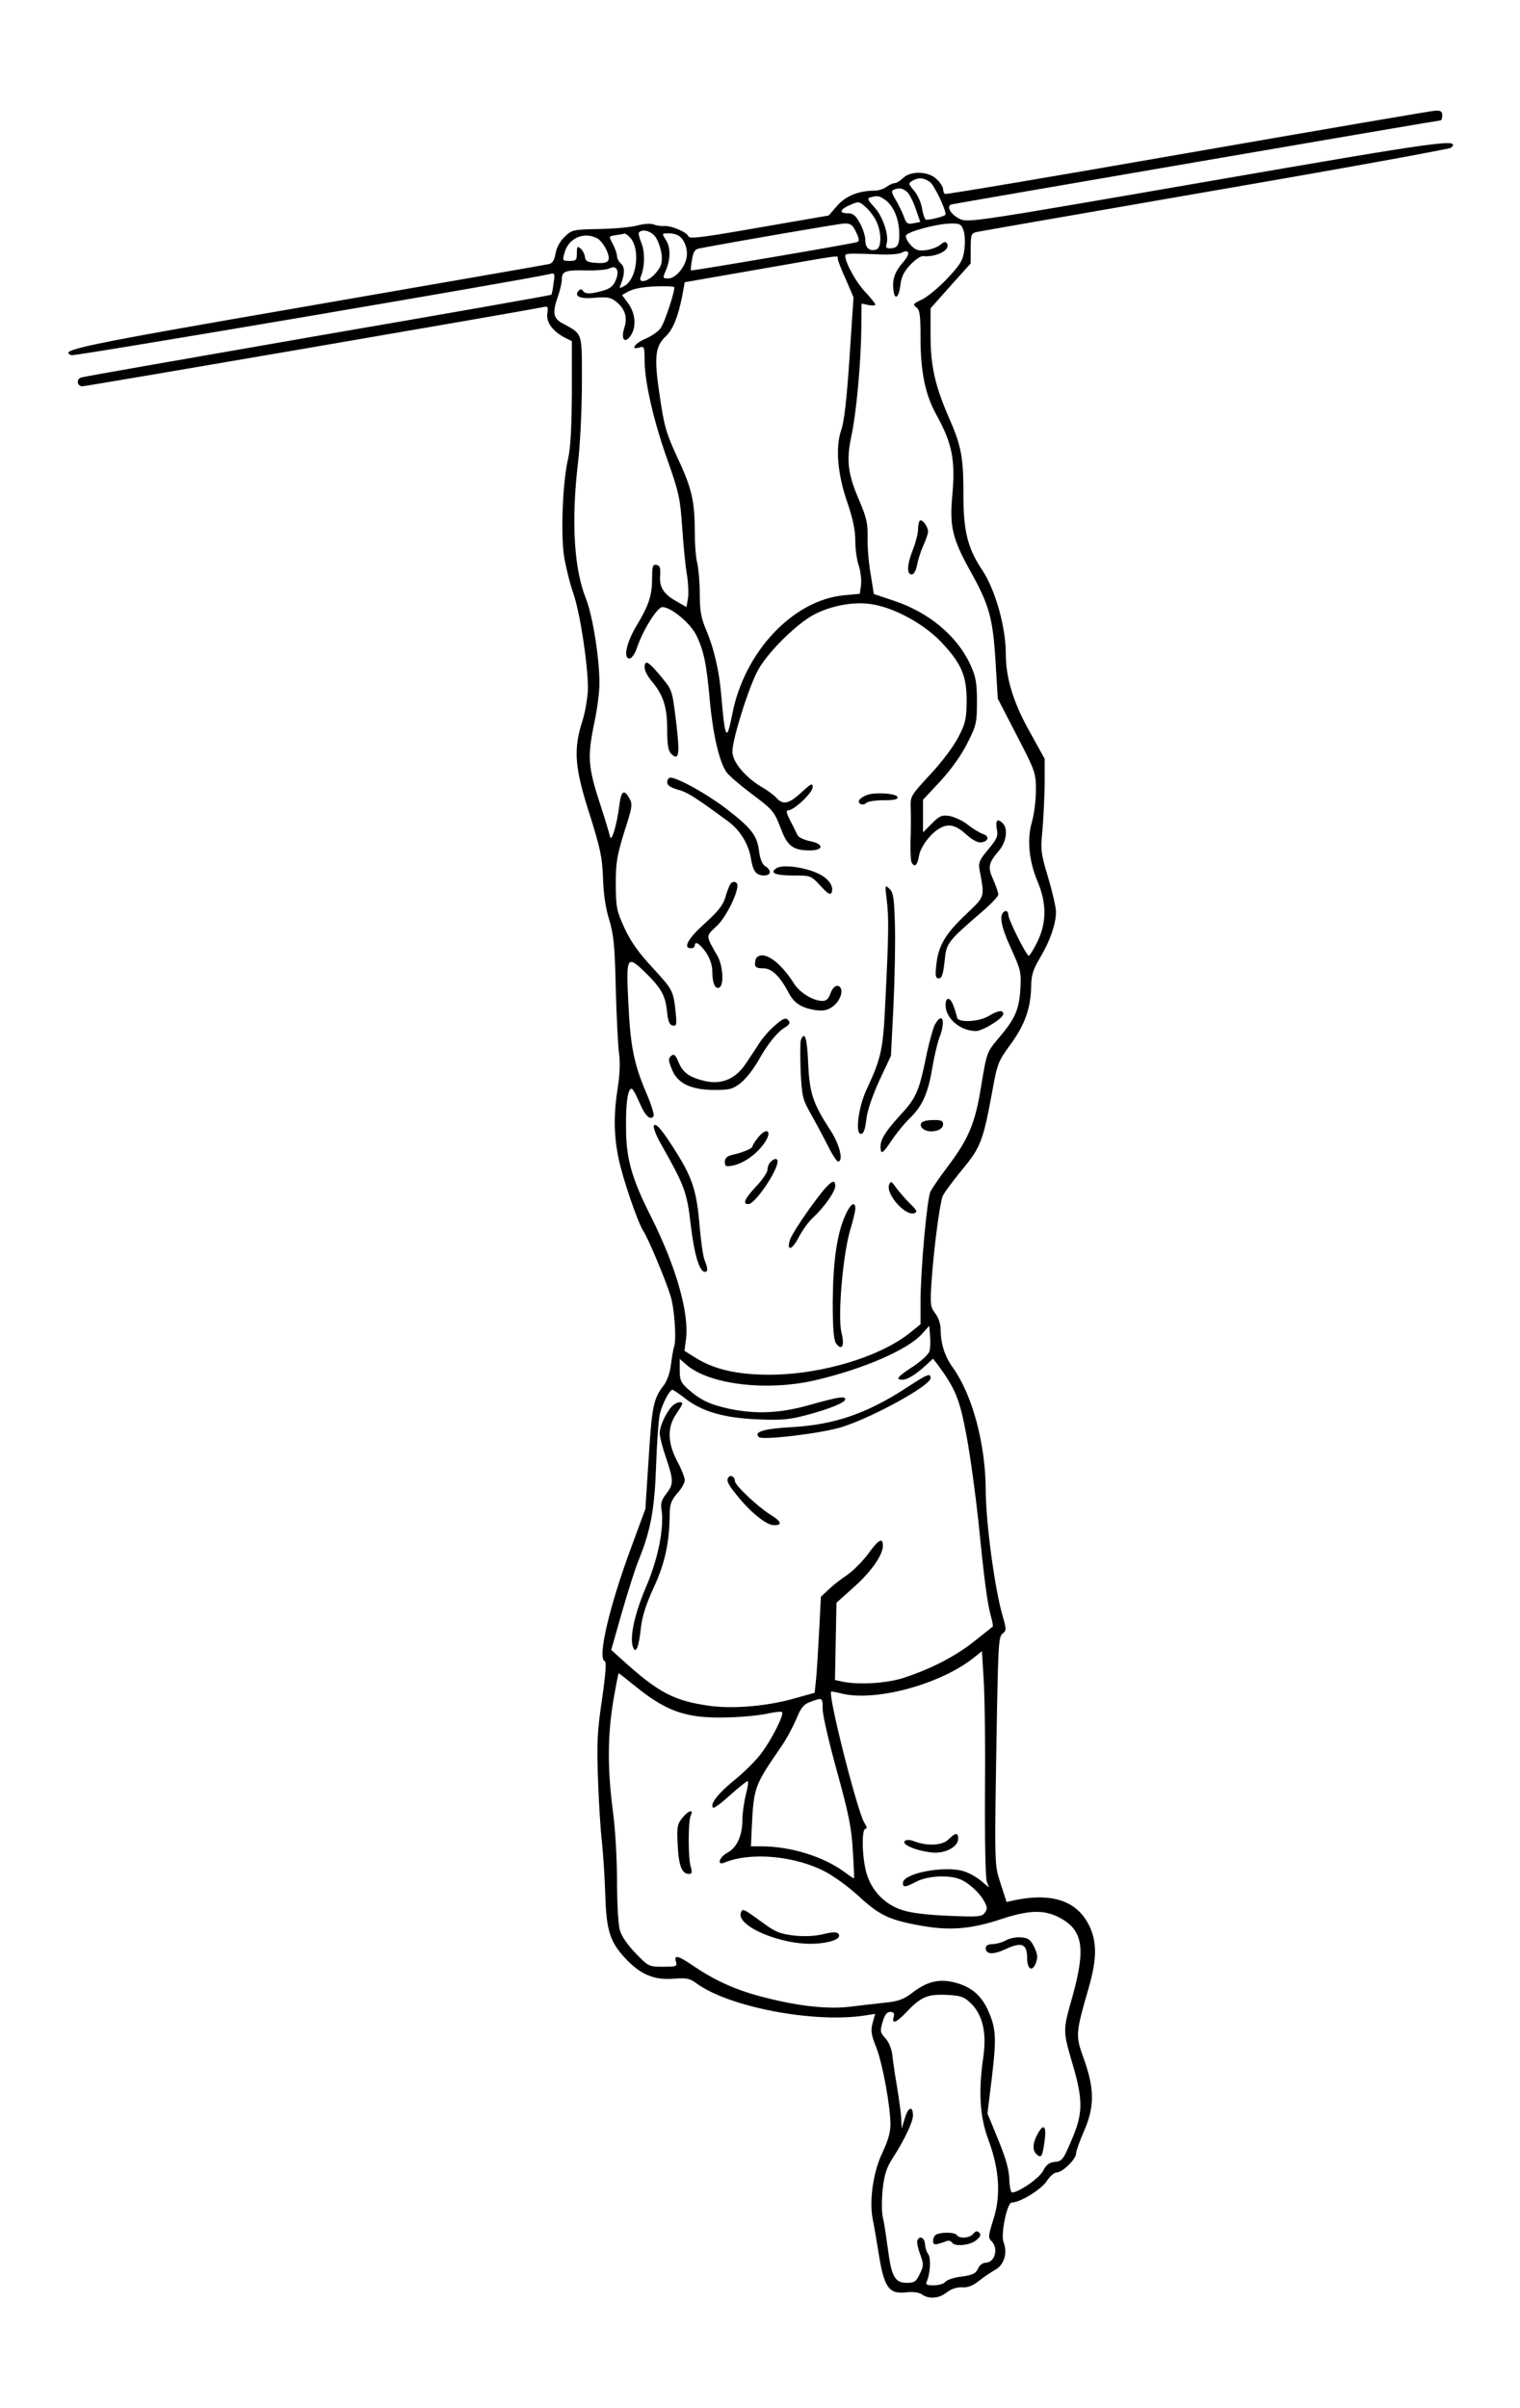 <svg xmlns="http://www.w3.org/2000/svg" width="757.5" height="1200" viewBox="0 0 606 960"><path d="M473.5 61c-52.8 9.2-96.3 16.6-96.7 16.3-.5-.2-.8-1.1-.8-1.9 0-.8-1.1-2.6-2.5-3.9-3.2-3.3-10.5-3.5-13.5-.5-1.1 1.1-2.6 2-3.3 2-.7 0-2.2.7-3.3 1.5-1 .8-3.2 1.5-4.7 1.5-6.4 0-11.7 2.2-15 6.1l-3.3 3.8-27.7 4.8c-22.2 3.9-27.7 4.6-28.2 3.6-.6-1.8-7.1-4.5-9.9-4.2-1.1.1-2.9-.2-4-.6-1-.5-3.9-.3-6.6.4-2.5.7-9.4 1.3-15.3 1.4-10.2.2-10.7.3-13.6 3.1-1.8 1.7-3.2 4.3-3.6 6.6-.5 2.8-1.2 4-2.8 4.3-1.2.3-44.6 7.8-96.4 16.8-90.9 15.7-99.2 17.5-93.8 19.5 1.1.5 181.7-30.2 190.4-32.3 2.3-.6 2.4-.4 1.8 3.6-.3 2.4-.7 4.4-.9 4.6-.1.2-42.1 7.6-93.3 16.4-51.1 8.9-93.6 16.3-94.2 16.6-2 .7-1.5 3.5.5 3.5 1.6 0 176.8-30.1 183.3-31.5 2.4-.5 2.5-.4 2.1 2.5-.5 3.5 2.2 7.1 7 9.6l2.8 1.4v20.2c-.1 14.2-.5 22.1-1.5 26.6-2.2 9.2-3 30.2-1.6 39.1.7 4.1 2.3 10.8 3.7 14.7 2.7 7.9 5.8 28.3 5.8 37.9-.1 3.3-1 9.1-2.2 12.9-3.7 11.4-3.1 18.7 2.9 37.3 4.3 13.7 5 17.1 5.3 25.3.2 6.3 1 11.9 2.5 16.7 1.8 6.2 2.2 10.3 2.6 27.5.3 11.2.9 22.8 1.3 25.8.5 3.4.3 8.5-.5 13.5-1.7 10.7-1.6 19.1.3 28.2 1.6 8 7.6 25.4 9.8 28.9 1.9 2.7 9 19.7 10.9 25.9 1.6 5 2.5 17.7 1.4 20.5-.3.8-.8 3.9-1.2 6.9-.4 3.4-1.5 6.5-3 8.5-4 5.2-4.6 8.3-5.9 29.1l-1.3 20-5.7 15.5c-8.8 23.7-13.5 44.2-10.5 45.2.7.2.4 5-1.1 15.3-1.9 12.7-2.1 17.5-1.6 31.5.3 9.1 1 20.5 1.6 25.5.5 4.9 1.1 14.2 1.3 20.5.4 14.1 1.8 18.8 7.4 25 6.2 6.9 11.8 9.4 19.6 8.8 5.3-.4 6.6-.2 9.2 1.7 12.7 9.5 46.6 16 66.9 13l4.5-.7-1 3.6c-.8 3.1-.6 4.7 1.5 9.9 2.5 6.5 5.6 23.3 5.6 30.8 0 2.9-1.1 6.6-3.1 10.8-3.7 7.6-5.4 18.9-4 26.6.6 2.7 1.5 8.4 2.2 12.5 2.3 14.9 4.1 17.6 11.2 16.8 2.8-.3 5 0 6.2.8 2.8 2 6.9 1.7 10-.8 1.8-1.4 4-2.1 6-2 2.2.2 4.3-.6 6.7-2.5 2-1.6 5-3.6 6.6-4.5 3.5-1.9 5-6.7 3.3-11-1.2-3.2 1.4-15.8 3.3-15.8 3.3 0 11.7-5.2 13.8-8.4 1.3-2 3.1-3.6 4.1-3.6 2.3 0 7.7-5.3 7.7-7.5 0-.9 1.4-4.9 3.1-8.8 4.3-9.7 4.3-16.9.1-28.7-3.5-9.7-3.5-10 1.9-28.8 3.4-11.8 3.3-19.1-.5-25.8-5-8.9-14.7-11.9-29.2-8.9l-3.1.7-2.4-7.4c-2.5-8-2.5-5.1-1.4-69.8.5-25.4.7-28.6 2.2-29.8 1.6-1.2 1.6-1.6-.1-7.5-3.1-11-6.5-36.4-6.6-49.2 0-18.7-5.3-38.4-13.1-49.3-3.3-4.6-4.8-9.4-4.9-15.3 0-2.2-.9-4.7-2.1-6.3-2-2.6-2.1-3.5-1.5-12.9.9-12.9 3.2-30.6 4.4-33.8.5-1.3 4-6 7.6-10.4 7.5-9 8.5-11.5 12.1-30.9 2.1-11.6 2.4-12.5 7.4-19.3 5.7-7.8 8.1-14.5 8.2-23.3.1-4.4.8-6.6 3.6-11.3 3.9-6.5 6.3-13.4 6.3-18.2 0-1.8-1.4-7.9-3.1-13.6-2.9-9.7-3.1-11-2.3-18.9.4-4.7.8-13 .9-18.5v-10l-5.7-10.3c-6.7-11.8-9.8-21.8-9.8-31.5 0-10.8-4.2-25.7-9.5-33.6-5.8-8.7-7.5-15.7-7.4-30.7 0-14-.9-18.9-5.7-29.7-5.6-12.9-7.4-20.7-7.4-33v-10.8l8-9 8-8.9v-6c0-5.4.2-6 2.3-6.5 1.2-.3 44.1-7.7 95.2-16.6 51.2-8.8 93.4-16.5 94-17 3.9-3.8-3.3-2.8-96.8 13.4-93 16.1-95.6 16.5-99 15-3.6-1.7-5.6-5.1-3.4-5.8 1.5-.4 193.9-33.5 195-33.5.4 0 .7-.9.7-2 0-1.5-.6-2-2.7-1.9-1.6.1-46 7.7-98.8 16.9M370.7 72.5c1.7 1.2 6.3 10.7 6.3 13 0 .7-7.2 2.5-8 2-.4-.3-1-2.2-1.4-4.4-.3-2.2-1.7-5.3-3.1-7-2.4-2.8-2.4-3-.8-4 2.5-1.5 4.5-1.3 7 .4m-9.3 3.8c1 .7 2.6 3.8 3.6 6.7l1.9 5.5-2.7.5c-2.4.5-2.9.1-3.9-2.8-.7-1.9-2.2-4.9-3.3-6.7-1.5-2.5-1.7-3.4-.8-3.8 2.2-.9 3.3-.8 5.2.6m-8.6 3.3c3.3 2.3 5.5 7.3 5.7 12.9.2 5.1-.6 6.5-3.8 6.5-1.4 0-1.7-.5-1.2-1.9 1-3.3-1.6-11.1-5-14.6-2.5-2.7-2.8-3.5-1.6-3.8 2.9-.8 3.6-.7 5.9.9m-3.2 9.1c1.9 4.3 1.8 9.9-.1 10.7-2.7 1-4.5-.5-4.5-3.6 0-1.7-1-4.8-2.2-6.9-1.7-3.1-2.7-3.9-5-3.9-3.6 0-2.8-1.7 1.6-3.5 2.9-1.3 3.3-1.2 6 1.3 1.6 1.5 3.5 4.1 4.2 5.9m-8.3 3.8c1.3 2.7 1.4 3.7.4 4-2 .7-66 11.6-66.2 11.3-.2-.2 0-2.1.4-4.3.4-2.9 1.2-4.1 2.6-4.4 11.7-2.3 55.7-9.9 58.1-10 2.5-.1 3.3.5 4.7 3.4m42.8-.8c.6 1.6.7 4.9.4 7.8-.6 4.3-1.5 5.8-6.8 11.5-3.4 3.6-7.9 7.3-10.1 8.4-3.5 1.6-3.8 2-2.3 3.1 1.4 1 1.7 3 1.7 12.1 0 13.6 1.9 22.8 6.3 30.7 6.4 11.6 7.7 18.1 6.3 33-1 11.4.2 16.6 6.9 28.7 7.9 14.1 9.3 19.1 10.4 36.5l.9 15 7.6 14.7c7.4 14.3 7.6 14.9 7.6 21.8 0 4-.7 9.7-1.6 12.7-2 7-1.2 15.4 2.3 23.8 3.6 8.5 3.6 16.4-.1 23.9-1.5 3.1-3.1 5.6-3.4 5.6-1 0-8.2-14.4-8.2-16.4 0-1-.6-1.6-1.2-1.4-2.7.9-1.9 5.9 2.3 14.9 3.9 8.6 4.1 9.5 3.7 16.3-.5 8.2-2.2 11.9-8.8 19.6-4.6 5.5-4.6 5.6-6.8 18.8-2.4 15.1-5 21.2-13.7 32.7-2.9 3.8-5.8 8.1-6.5 9.4-1.4 2.8-3.9 30.4-4 43.8v9.2l-3.7 3c-12 9.9-35.8 17.1-56.6 17.1-12.8 0-21.9-2.1-29.3-6.7l-4.5-2.8.6-4.7c1.3-10.4-3.9-28.7-13.8-48.5-7.9-15.6-10.1-23.5-10.1-35.8-.1-10 .7-15.5 2.2-15.5.5 0 1.8 2.4 3.1 5.4 2.2 5.3 4.4 7.5 5.7 5.5.3-.6-1-4.8-3-9.4-4.9-11.5-6.3-18.6-7.1-36.1-.9-17.9-.5-18.7 6.2-12.3 6.9 6.7 8.5 9.6 9.2 15.7.4 4.3 1 5.8 2.3 6 1.5.3 1.7-.3 1.2-5-.9-8.8-1.1-9.2-9.1-17.9-5.6-6-8.8-10.5-11.3-15.9-3.2-7-3.4-8.2-3.5-17.5 0-8.7.5-11.4 3.4-20.9 3.2-9.9 3.4-11 2-13.4-2.1-3.8-3.3-2.9-4 3-.9 7.3-3.1 14.9-3.7 12.3-.2-1.1-2.1-7.4-4.3-14.1-4.5-13.9-4.7-18.1-1.9-31.5 1.1-5.2 2-12.1 2-15.4 0-10.2-2.7-27.1-5.4-33.9-4.8-11.9-5.9-31.2-3.1-54.6.8-6.9 1.5-20.9 1.5-31.2 0-20.8.5-19.4-7.9-24-3.6-2-3.9-4.3-1.6-10.8.8-2.3 1.5-5.3 1.5-6.6 0-3.3 1.4-3.8 9.8-3.6 4.1.1 8.2-.3 9.2-.8 2.8-1.5 4.1.9 2.5 4.7-1 2.4-2.3 3.4-5.2 4.2-4.9 1.4-7 1.4-7.9 0-.4-.7-1-.7-1.6-.1-2.2 2.2.4 3.5 6.3 2.9 4.9-.4 6.3-.2 8.5 1.5 3.6 2.9 4.7 6.3 3.3 10.5-1.4 4.5.1 6.5 2.5 3.2 2.4-3.5 2-8.9-.9-12.9l-2.5-3.4 2.7-1.5c2.6-1.3 7.1-2 14.3-2 1.9 0 3.6.2 3.8.3.6.7-3.7 14.1-5.4 16.4-.9 1.3-3.6 3.2-6 4.2-4.4 1.9-6.3 4.7-2.4 3.5 1.8-.6 2-.2 2 5 0 8.7 3.5 24 9.1 39.8 4.6 13 5.1 15.3 5.9 27.2.5 7.1 1.3 15.6 1.9 18.7.5 3.2.7 7.3.4 9.3l-.6 3.5-4-2.3c-5.2-2.9-6.9-5.7-6.5-10.4.2-2.9-.1-3.8-1.4-4.1-1.5-.3-1.8.4-1.8 5 0 7.1-1.2 10.8-5.9 18.7-4.3 7-5.8 13.6-3.1 13.6.8 0 2-1.7 2.8-3.8 2.2-7 8.2-16.7 10.3-16.7 3.4 0 11 6.3 13.4 11 3.1 6.3 4.2 11.5 5.5 26.3 1.2 13.1 3.7 24.1 6.5 28.3.8 1.3 5.2 5.1 9.7 8.5 9.2 6.9 9.4 7.1 12.4 14.9 2.4 6.3 4.8 8 11.2 8 5.7 0 5.8-2.6.1-3.7-2.3-.5-4.5-1.5-4.9-2.3-.4-.8-1.6-3.4-2.9-5.8-1.6-3.1-1.8-4.2-.8-4.2 2.3 0 9.7-7 9.7-9.2 0-1.8-.6-1.5-4.5 2.1-5 4.6-7.3 5.1-10 2.1-1-1.1-3.7-3.1-6-4.4-6.4-3.8-11.5-9.9-11.5-14 0-5 6.7-26.3 10.3-32.6 4.1-7.4 15.9-18.9 22.8-22.3 7.5-3.7 16.6-5.1 23.8-3.6 9 1.8 20.2 8.2 26.7 15.2 7.8 8.4 9.8 13.1 9.8 23.2-.1 7-.4 8.8-3.3 14.3-1.8 3.6-6.6 10-11.2 14.9-7.9 8.6-8 8.6-7.8 13.7.1 2.8.1 8.6-.1 12.8-.1 4.2.1 8.1.5 8.7 1.2 2 2.2 1.1 2.9-2.7.6-3.7 4.7-9.1 8.4-11.1 3.5-1.9 6.3-1.2 10.4 2.5 2.4 2.2 4.7 3.4 6 3.2 3-.4 3.4-2.5.6-3.4-1.2-.4-3.9-2-5.9-3.6-2-1.6-5.2-3.1-7.2-3.5-3.2-.5-4.1-.1-7.2 3l-3.5 3.5v-13l7.1-7.6c4.4-4.8 8.4-10.5 10.7-15.2 3.5-6.9 3.7-8 3.7-16.5 0-7.6-.5-9.9-2.7-14.7-5.3-11.4-16.6-20.8-30.6-25.4l-7.8-2.6-1.3-8.1c-.8-4.5-1.3-11.1-1.2-14.6.1-5.4-.4-7.8-3.4-14.8-4.5-10.4-5.1-15.7-3.1-25.3 2-9 3.9-29.8 4-43.3l.1-9.7 2.8.6c1.5.3 2.7.2 2.7-.2s-1.9-2.8-4.3-5.3c-3.9-4.2-8.7-13.4-7.5-14.6.5-.5 3.7-.5 13.3-.1 3.9.2 7.8-.1 8.8-.6 3.4-1.7 3.8.3.7 3.8-3.3 3.8-4.3 6.7-3.8 11 .5 4.4 2.2 3.1 2.8-2.1.4-3.3 1.5-5.4 4-8 1.9-2 4.1-3.5 5-3.4 5.3.5 11.1-2.5 9.6-5-.6-.9-1.2-.8-2.6.4-1 .9-3.6 1.9-5.7 2.2-3.1.4-4.2.1-6.2-2-1.3-1.4-2.1-3.1-1.9-3.8.5-1.5 11.8-4.6 17.6-4.8 3.8-.1 4.4.2 5.3 2.6m-122.6 3c1 1.5 2 4.5 2.3 6.8.3 3.4-.1 4.6-2.3 7.3-2.9 3.5-7.3 4.5-6 1.4 1.6-3.8 1.7-9.9.2-13.4-.8-2-1.3-3.9-.9-4.2 1.5-1.5 5.1-.4 6.7 2.1m-10.2.1c4.1 4.6 2.6 16.6-2.4 19.2-2 1.1-2.1 1-1.4-.6 1.6-3.9 1.7-7 .1-8.3-.9-.8-1.6-2.1-1.6-3 0-.9-.7-2.9-1.5-4.5-1.9-3.6-2-3.4 1.3-3.9 1.5-.2 3-.5 3.3-.6.3 0 1.3.7 2.2 1.7m20.1-.2c2 2 3 5.7 2.2 8.7-.9 3.8-4.5 7.7-7.1 7.7-2.3 0-2.4-.1-.9-3.5 1.8-4.5 1.8-9-.2-12-1.6-2.5-1.6-2.5 1.4-2.5 1.7 0 3.8.7 4.6 1.6m-33.3.4c2.4 1.3 5.2 6.7 4.5 8.6-.4 1.1-1.8 1.4-4.8 1.2-3.5-.2-4.4-.7-4.6-2.5-.2-1.2-1-2.7-1.8-3.3-1.2-1-1.4-.7-1.4 1.9 0 2.8-.3 3.1-2.9 3.1-2.9 0-2.9-.1-2-3.3 1.6-5.8 7.7-8.5 13-5.7m95.9 8.1c0 .6 1.4 4.3 3.2 8.2l3.1 7.2-1.6 24c-1.1 16.6-2.1 25.5-3.3 28.9-2.4 6.9-1.5 17.7 2.5 29.1 2.1 6.1 3.1 10.8 3.1 15 0 3.3.6 7.8 1.4 10 .7 2.2 1.1 5.6.9 7.6l-.5 3.6-6.3.6c-20.3 1.9-39.7 22.5-44.5 47.2-2.3 11.6-2.9 10.6-4.5-8-.8-9.3-2.9-18.2-6-25.5-2-4.7-2.5-7.7-2.5-14.2 0-4.6-.5-10.1-1-12.3-.6-2.2-1-7.9-1-12.7 0-12.1-1.2-17.3-7-29.6-4.4-9.5-5.2-12.3-7-24.6-2.3-15.4-1.8-19.5 2.5-23.6 2.8-2.6 4.9-7.9 6.5-16l1-5.5 29.3-5.1c34.4-6 31.7-5.7 31.7-4.3m36.6 435.5c-.4 1.3-3.1 3.8-6.5 6.1-6.2 4-7.3 5.3-4.3 5.3 2 0 5.4-2.1 9.5-5.9l2.7-2.5 1.8 2.3c7.2 9.8 8.8 13.8 11.5 28.2 1.5 7.9 3.6 23.4 4.8 34.4 2.3 23.2 3.5 32.5 5 37.9.6 2.1.9 3.9.7 4-.2.2-3.5 2.8-7.4 5.9-7.4 5.9-17.2 11-28.3 14.6-6.5 2.1-17.4 2.8-24 1.5l-3.2-.7.3-15.4.3-15.4 6.8-6.1c7-6.2 11.7-12.9 11.7-16.6 0-3.5-1.7-2.6-6 3.4-2.3 3-6 6.7-8.2 8.2-2.3 1.5-5.5 4-7.3 5.7l-3.2 3-.7 13.5c-.4 7.4-.9 16-1.2 19.1l-.6 5.7-7.2 2c-11.1 3.3-24.9 4.5-34.7 3.2-14.2-2-20.3-5.2-34.9-18.4l-4.3-3.9 4.3-15.1c2.4-8.3 5.4-17.8 6.8-21.1 4.7-11.7 6.2-20.1 6.8-37.5.3-9.1 1-18.3 1.5-20.5 1.1-4.2 3.9-9.5 5-9.5.3 0 2.6 1.5 5 3.4 6.8 5.3 15.4 7.8 28.9 8.4 9.7.4 12.8.1 19.5-1.7 9.1-2.4 15.5-5 15.5-6.3 0-1.4-3-.9-14 2.2-11.9 3.4-21.4 3.8-32.2 1.6-7.7-1.7-11.4-3.4-16.3-7.7-3-2.7-3.5-3.7-3.5-7.7v-4.5l2.3 2c8.9 8.2 32.4 11.1 52.2 6.4 19.1-4.5 36.9-12.3 42.2-18.5l2.8-3.1.3 3.9c.2 2.2.1 5-.2 6.2m22.1 175.9c-.1 18.1.2 34.1.7 35.4l.9 2.5-3.1-2.6c-1.8-1.5-4.8-3.2-6.8-3.8-7.4-2.5-24.4.7-24.4 4.6 0 1.9.9 1.8 5.5-.6 4.4-2.2 12.6-2.7 17.2-.9 3.4 1.3 8 5.5 9.8 9 1.2 2.2 1.2 3 .1 4.4-1.1 1.6-2.7 1.7-14.2 1.2-8.2-.3-14.9-1.1-18.4-2.2-7.1-2.2-12.4-7.6-14.5-14.7-1.8-6.1-2.1-17.8-.4-17.8.7 0 .5-.9-.5-2.4-2.7-4.3-14.6-50.9-13.2-52.3.1-.1 2.2.3 4.6.9 13.7 3.1 39.5-4 52.5-14.6l3-2.4.7 11.6c.4 6.5.7 26.5.5 44.7m-139-42c8.8 7.1 15.4 10.4 23.9 11.6 7.2 1.1 21.8.5 29.3-1.2 2.4-.5 4.6-.7 4.9-.4.9.9-4 10.7-8.1 16.2-2.1 2.9-7 7.8-10.9 10.9-6.5 5.3-9.9 9.6-8.5 11 .3.4 3.4-1.9 6.8-5s6.6-5.6 7-5.6c.4 0 .1 2.4-.7 5.2-.7 2.9-1.4 7.5-1.4 10.1 0 6.4-2.2 11.2-5.9 13.2-3.3 1.7-4.5 5.3-1.3 4 10.5-4.4 28.4-2.7 40.4 3.7 3.4 1.8 9.3 6.1 13.1 9.6 8.2 7.6 12.1 9.5 24.2 11.7 11.6 2.2 20.3 1.6 32.4-2.4 11.2-3.7 17.1-3.9 23.1-.9 9.8 5 11 12.1 5.6 31.6-4 14.3-4 13.1.6 29 3.4 11.9 3.4 17.6-.1 26.2-4.2 10.1-4.5 10.5-7.6 10.8-2.2.2-3.4 1.2-4.6 3.5-1.4 2.9-9.6 8.6-12.4 8.7-.5 0-1-2.4-1.1-5.3-.1-3.7-1.3-8.2-4.4-15.7l-4.3-10.5 1.8-14.7c1.9-16 1.6-19.7-2-27.3-2.8-5.7-7-8.9-13.6-10.4-5.8-1.3-10.5-.1-16.2 4.3-3.4 2.6-5.6 3.4-10.7 3.9-3.6.4-9.8 1.1-13.8 1.6-8.9 1.1-20.3-.1-33.7-3.5-11.4-2.8-19.7-6.5-28.4-12.3-6.7-4.6-8.5-5.1-7.6-2.1.6 1.8.2 2-5.1 2-5.7 0-5.9-.1-11-5.4-3.2-3.3-5.7-6.9-6.3-9.3-.6-2.1-1.1-10.9-1.1-19.5 0-8.7-.7-21-1.6-27.5-2.2-16.7-2.2-29.7 0-43.6 1.1-6.4 2.1-11.7 2.3-11.7.1 0 3.3 2.5 7 5.5m74.3 8.9c0 2.4 2.6 13.5 5.7 24.7 4.6 16.7 5.8 22.4 6.3 31.4.4 6 .6 11.1.5 11.2-.1.2-1.7-.9-3.6-2.3-8.4-6.3-21.6-10.4-33.4-10.4h-4.1l.3-6.8c.8-16.8 1-17.3 11.6-32.7 2.2-3.1 4.9-8.2 6.2-11.3 1.9-4.6 2.9-5.8 5.6-6.8 4.9-1.8 4.9-1.8 4.9 3m59 117.1c4.7 4.5 6.4 11.6 5.1 21-2.1 14.5-1.5 24.1 2 33.6 4.4 11.8 5 22.3 1.9 31.8-2 6.5-2.1 7.1-.6 8.6 2.8 2.9 1.2 8.5-2.5 8.5-1.1 0-2.4 1-3 2.4-.9 1.9-2.1 2.5-6.4 3.1-3 .3-5.9 1.3-6.6 2.1-.6.8-2.7 1.4-4.6 1.4-3 0-3.4-.3-2.7-1.8 1.3-3.1 1.6-9.2.5-10.6-.6-.7-1.2-2.5-1.3-4-.2-2.7-2.3-3.6-3.1-1.4-.2.7.3 3.2 1.2 5.5 1.4 3.9 1.4 4.5-.2 7.8-1.4 3-2.1 3.5-5.2 3.5-4.7 0-6.1-2.5-7.5-13.5-.7-5-1.5-10.6-2-12.5-.5-1.9-.5-6.9-.1-11.2.7-6 1.5-8.6 4-12.5 4.5-6.9 8.1-14.4 8.1-17 0-4-1.9-3.4-3.2.9l-1.3 4.3-.2-4.5c-.2-2.5-1-8.3-1.8-13-.8-4.7-1.6-10.2-1.8-12.3-.3-2.1-1.4-4.8-2.7-6.2-2.1-2.3-2.2-2.8-1.1-6.5.8-2.8 1.7-4 3-4 1.4 0 1.8.5 1.4 2-.8 3 .9 2.4 4.8-1.6 6-6.4 8.6-7.5 16.1-7.2 5.8.3 7.1.7 9.8 3.3"/><path d="M366.7 207.6c-.4.4-.7 2-.7 3.5 0 1.6-.9 5.1-2 7.9-2.4 6-2.6 10-.5 10 .8 0 1.7-1.5 2.1-3.7.4-2.1 1.5-5.6 2.5-7.8s1.9-4.7 1.9-5.6c0-2-2.4-5.2-3.3-4.3M257 266.1c0 1.2 1.2 3.5 2.7 5.3 4.7 5.5 6.3 10.4 6.3 19.3 0 6.2.4 8.5 1.6 9.8 3.1 3 3.5.2 2-12.4-1.7-13.6-1.4-12.8-6.9-19.4-4.3-5.1-5.7-5.8-5.7-2.6M266 311.8c0 1.3 1.3 2.1 4.3 3 3.8 1 6.9 3 20.1 12.7 4.8 3.6 8.1 9.1 9 14.8.8 5 2.1 6.7 5.2 6.7 2.9 0 3.1-2.1.5-3.7-1.2-.7-2.1-2.9-2.5-6.2-.8-6.2-3.2-9.2-13.7-17.2-7.4-5.6-18.8-11.9-21.6-11.9-.7 0-1.3.8-1.3 1.8M345.4 317c-1.2.5-2.5 1.3-2.8 1.9-.9 1.4 1.4 2.5 2.7 1.2.6-.6 3.7-1.1 7-1.1 4.2 0 5.8-.3 5.5-1.3-.5-1.5-9.4-2-12.4-.7M397.4 330.4c.6 2.9.1 4-3.4 8.2-3.4 4-4 5.4-3.5 7.9 2.1 11.6 2.4 10.5-5.5 18.1-8.3 7.9-10.9 12.5-11.7 20-.5 4.5-.3 5.4 1 5.4 1.2 0 1.7-1.6 2.3-6.8.7-7.4 1-7.7 15.2-20 3.4-2.9 6.2-5.9 6.2-6.6 0-.8-.9-3.4-2-5.9-2.3-5.1-1.9-6.7 2.2-11.5 3-3.5 3.8-8.8 1.6-11-2.1-2.1-3-1.3-2.4 2.2M309.7 346c-3.1 1.9-.8 3 6.5 3 7 0 7.1 0 10.9 4.1 3 3.3 4 3.8 4.5 2.6.9-2.6-1.5-5.8-5.9-7.7-5.4-2.4-13.6-3.4-16-2M291.3 352.3c-.5.6-1.5 3.1-2.1 5.4-1 3.2-2.9 5.6-8.2 10.4-6.6 5.9-8.9 9.9-5.5 9.9.8 0 1.5-.5 1.5-1 0-2.1 2-.9 4.5 2.7 1.6 2.5 2.5 5.1 2.5 7.8 0 4.5 1.2 7.1 2.9 6.1 1.8-1.2 1.3-8.8-.9-12.6-4.7-8.2-4.7-7.7-.3-11.8 3.5-3.2 8.3-12.6 8.3-16.2 0-1.5-1.7-2-2.7-.7M353.5 358.5c.9 7 .8 14.3-.5 40.2-.9 19.8-1.6 22.9-7.5 35.6-3.3 7-4.6 17.7-2.3 17.7 1.1 0 1.7-1.6 2.2-5.8.4-3.6 2.4-9.3 5.2-15.5l4.6-9.8 1-19.7c.5-10.8.8-25.4.6-32.4-.3-10.8-.6-13-2.2-14.5-1.8-1.7-1.8-1.6-1.1 4.2M301.7 381.7c-.4.3-.7 1.5-.7 2.5 0 1.4.8 1.8 3.3 1.8 3.4 0 6.6 3.1 10.1 9.7 2.1 4.1 5 6 10.3 6.9 3.2.5 4.9.2 6.8-1 2.8-1.8 4.5-5.3 3.8-7.4-.9-2.2-3.1-1.3-4.2 1.8-.7 2.1-1.7 3-3.1 3-3.8 0-9.1-3.2-11.5-7-5.4-8.6-12-13.2-14.8-10.3M377 400.7c0 5.3 5.9 10.3 12.1 10.3 2.7 0 10.9-5.1 10.9-6.8 0-1.7-2-1.5-5.8.8-3.7 2.3-12.1 2.8-12.6.7-1.3-5-2.3-7.1-3.3-7.5-.9-.2-1.3.7-1.3 2.5M308.7 409c-1.9 1.6-4.5 4.6-5.9 6.7-1.3 2.1-3.8 5.8-5.4 8.2-4 6.1-9.5 8.5-16.1 7.1-6.4-1.5-9-3.3-10.8-7.6-1.2-3-1.8-3.4-2.9-2.5-1.2 1-1.2 1.8.2 5.2 2.2 5.7 7.4 8.3 16.8 8.4 6.2 0 7.5-.3 10.6-2.7 2-1.5 5.2-5.6 7.2-9.1 3.7-6.7 7.7-11.6 11-13.4 1-.6 1.6-1.5 1.2-2.2-1.1-1.7-2.2-1.4-5.9 1.9M372.6 408.7c-.7 1.6-2.1 6.6-3.1 11.2-3.1 15.4-4.1 17.7-11.1 25.2-6.3 7-7.9 10-7.2 13.6.3 1.3 1.3.4 4-3.7 2-3 5.3-7.1 7.3-9 5.1-4.9 7.4-9.8 9.1-19.8.8-4.8 2.1-10.4 2.9-12.5 2.7-6.8 1.2-10.8-1.9-5M319.3 414.6c-.3.8-.3 6.4-.1 12.4.5 9.9.8 11.3 3.9 16.7 1.8 3.2 4.8 8.8 6.7 12.5 1.8 3.8 3.8 6.8 4.3 6.8 2.3 0 .7-6.7-3-12.4-7-10.7-8.4-14.9-8.9-26.9-.4-9.9-1.4-13-2.9-9.1M367.2 447.9c-.6 1.5 1.4 3.1 4 3.1 2.9 0 4.8-1.2 4.8-2.9 0-1.3-.9-1.7-4.1-1.6-2.5 0-4.4.5-4.7 1.4M260.7 448.7c-.4.6.9 4 2.9 7.5 9.3 16.4 10.3 19 11.8 32.2 1.4 11.8 3.5 18.6 5.6 18.6 1.3 0 1.3-1.2-.1-4.7-.6-1.5-1.5-7.8-2-13.8-1.1-13.3-2.8-18.7-8.8-28.4-6-9.6-8.6-12.7-9.4-11.4M302.1 453.6c-1.2 1.5-2.1 3-2.1 3.4 0 .8-4 2.5-8.2 3.4-2 .5-2.8 1.3-2.8 2.7 0 1.9.4 2.1 3.3 1.5 4-.8 9.1-4.3 12.2-8.6 3.7-5 1.4-7.2-2.4-2.4M307.2 463.2c-.7.7-1.2 2-1.2 3 0 1.1-2 4.1-4.5 6.7-4.6 4.9-5.6 7.1-3.1 7.1 2.6 0 11.6-13.2 11.6-17 0-1.4-1.3-1.3-2.8.2M327.7 475.2c-5.9 7.5-12.4 17.2-12.9 19.5-1.1 4.3 1.1 3.4 3.6-1.4 1.3-2.6 3.9-6.2 5.6-7.8 4.6-4.2 9-10.5 9-12.7 0-2.9-1.6-2.1-5.3 2.4M354.5 472.2c-1.5 3.7 6.5 12.8 10.1 11.4 1.3-.5.9-1.2-1.8-3.8-1.8-1.8-4.3-4.7-5.5-6.3-1.8-2.6-2.2-2.8-2.8-1.3M336.9 484.7c-3.3 7.5-4.8 18.5-4.9 34.4 0 10.6.4 15 1.3 16.4 2.4 3.2 3.5 1 2.2-4.2-1.6-6.2.5-30.7 3.4-40.8 1.2-3.8 2.1-7.8 2.1-8.7 0-3.3-2.1-1.8-4.1 2.9M361.4 553.2c-15.8 10.3-28.7 14.7-45.6 15.7-11.3.6-15.5 1.9-13.2 4 1.4 1.3 24.9-1.5 32.9-4 12.3-3.8 35.5-16.6 35.5-19.5 0-2.2-1.2-1.7-9.6 3.8M267.8 560.7c-2.5 2.8-4.8 8-4.8 10.6 0 1.3 1.1 5.7 2.5 9.7 3.1 9.1 3.1 10.7.1 14.5-1.7 2.2-2.3 3.8-1.9 6 1.2 7.3-1.3 19.9-6.1 31-4.6 10.8-6.7 20.3-5.2 24.2 1.1 2.8 2.3-.1 3.1-7.7.5-4.5 2-9.4 5.1-16.1 4.5-9.6 6.3-18.1 6.4-29.3 0-3.9.6-5.5 3-8.3 1.7-1.8 3-4.2 3-5.2 0-1.1-1.3-4.5-3-7.6-3.9-7.4-4-13.5-.5-18.7 1.4-2 2.5-3.9 2.5-4.2 0-1.3-2.8-.5-4.2 1.1M290.6 588.7c-1.3 1.3-.5 2.9 3.7 8 5.4 6.6 11.4 11.3 14.3 11.3 3.5 0 2.9-1.5-1.3-4.1-5-3.1-14.3-11.8-14.3-13.5 0-1.5-1.5-2.6-2.4-1.7M378.2 733.2c-2.4 2.5-8.5 2.8-13.7.8-1.9-.7-3.2-.7-3.8-.1-1.3 1.3 4 3.7 10.3 4.5 5.3.8 11-2 11-5.4 0-2.6-1-2.5-3.8.2M272 724.7c-2 2.5-2.2 3.7-1.8 11 .4 8.2 1.7 11.3 4.5 11.3 1.2 0 1.3-.6.7-2.8-1.1-3.5-1.1-18.2 0-20.5 1.3-2.7-1-2-3.4 1M295.4 762.4c-2.1 5.4 16.4 13.2 29.7 12.4 6.7-.4 10.9-2.2 9-4.1-.6-.6-2.7-.5-5.8.3-3.2.8-7.2 1-11.6.6-5.7-.7-7.5-1.4-12.4-5-8.1-5.9-8.2-5.9-8.9-4.2M401 773.5c-1.4.8-3.7 1.4-5.2 1.5-1.8 0-2.8.5-2.8 1.5 0 2.7 3 2.8 8.1.4 6.3-2.9 8.4-2 8.4 3.6 0 4.6 2.1 5.7 3.5 2 .8-2.2.7-3.5-.7-6.4-1.5-3-2.4-3.6-5.3-3.8-1.9-.2-4.6.4-6 1.2M413.5 851c-1.9 3.6-1.9 6.4-.1 7.9 1.8 1.5 2.2.8 3.1-5.7.8-5.9-.5-7-3-2.2M388 890.5c-1.4 1.7-5.6 2-6.5.5-.7-1.1-5.4-1.3-7.9-.4-.9.3-1.6 1.5-1.6 2.6 0 1.9.7 1.9 5.6.1.7-.2 1.5 0 1.9.6 1 1.8 7.1 1.2 9.6-.8 1.8-1.4 2.1-2.3 1.3-3.1-.8-.8-1.4-.7-2.4.5"/></svg>
